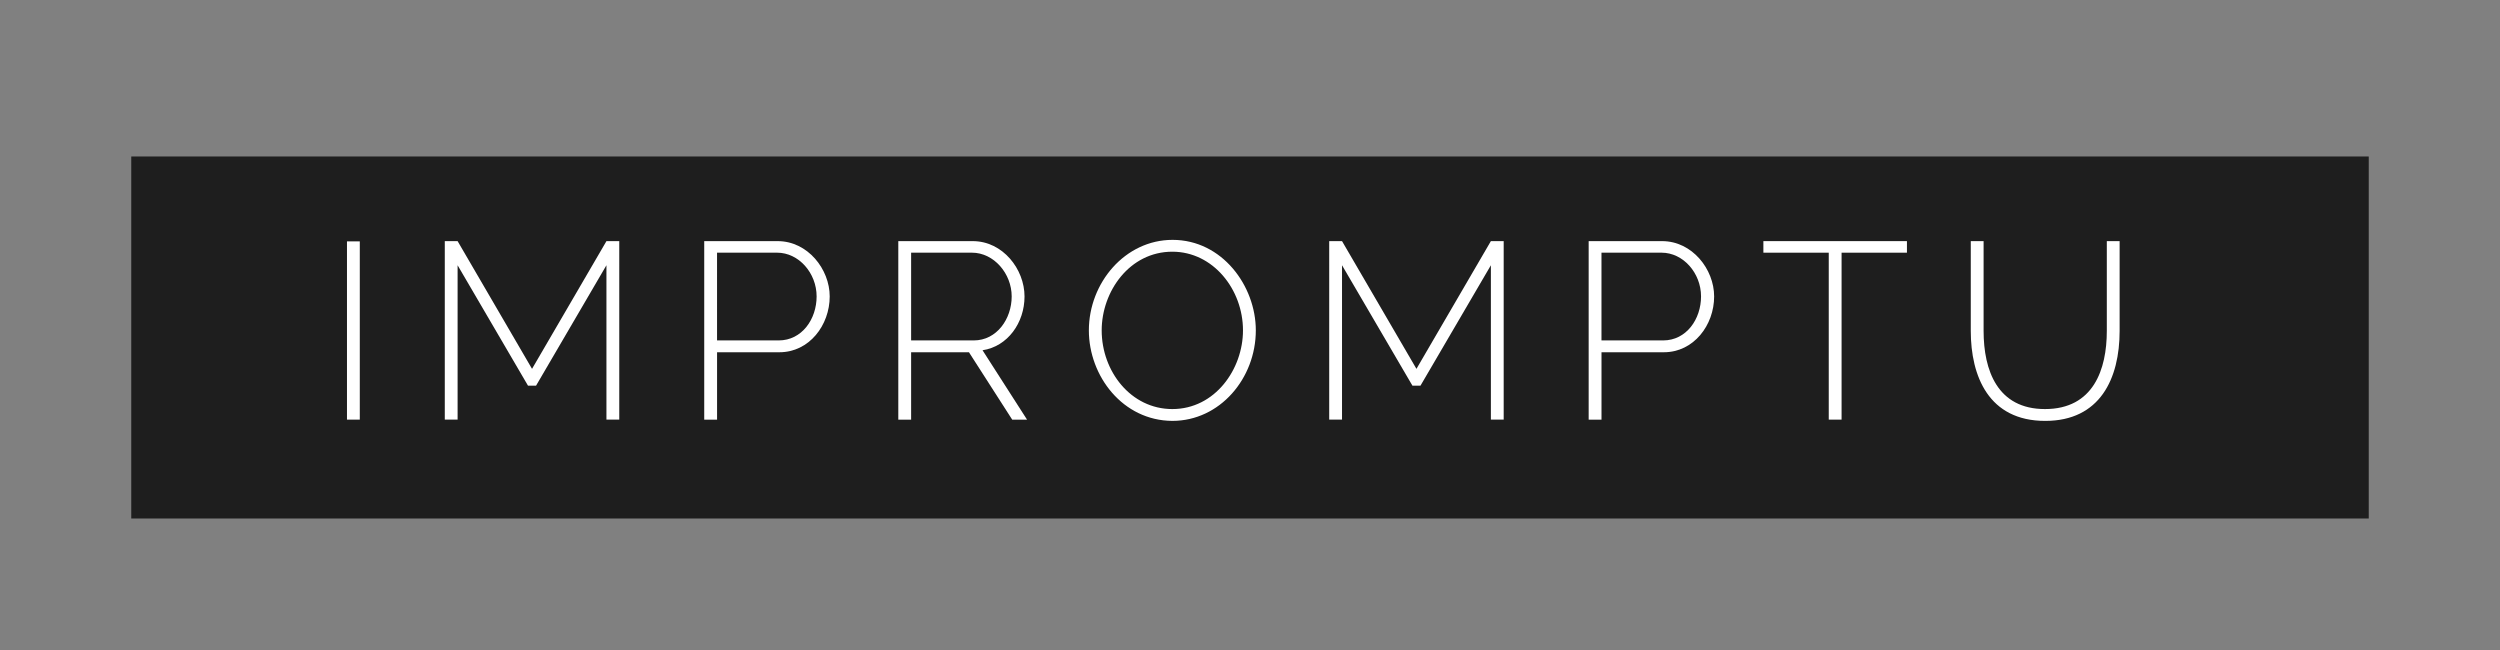 <?xml version="1.0" encoding="utf-8"?>
<!-- Generator: Adobe Illustrator 16.0.0, SVG Export Plug-In . SVG Version: 6.00 Build 0)  -->
<!DOCTYPE svg PUBLIC "-//W3C//DTD SVG 1.1//EN" "http://www.w3.org/Graphics/SVG/1.1/DTD/svg11.dtd">
<svg version="1.1" id="Capa_1" xmlns="http://www.w3.org/2000/svg" xmlns:xlink="http://www.w3.org/1999/xlink" x="0px" y="0px"
	 width="200px" height="52px" viewBox="0 0 200 52" enable-background="new 0 0 200 52" xml:space="preserve">
<rect x="0" y="0" width="200" height="52" fill="#808080" stroke="none"/>
<g>
	<rect x="10.5" y="12.519" fill="#1E1E1E" width="179" height="28.961"/>
	<g>
		<path fill="#FFFFFF" d="M27.758,33.57V19.31h1.025V33.57H27.758z"/>
		<path fill="#FFFFFF" d="M48.515,33.57V21.22l-5.631,9.634H42.24l-5.632-9.634v12.35h-1.025V19.29h1.025l5.954,10.218l5.954-10.218
			h1.025V33.57H48.515z"/>
		<path fill="#FFFFFF" d="M56.338,33.57V19.29h5.874c2.414,0,4.164,2.253,4.164,4.425c0,2.293-1.629,4.465-4.022,4.465h-4.989v5.391
			H56.338L56.338,33.57z M57.364,27.234h4.927c1.871,0,3.038-1.709,3.038-3.52c0-1.871-1.429-3.5-3.159-3.5h-4.807L57.364,27.234
			L57.364,27.234z"/>
		<path fill="#FFFFFF" d="M71.864,33.57V19.29h5.954c2.414,0,4.144,2.253,4.144,4.425c0,2.112-1.348,4.002-3.359,4.305l3.56,5.551
			h-1.187l-3.46-5.391H72.89v5.391H71.864z M72.89,27.234h5.008c1.851,0,3.037-1.729,3.037-3.52c0-1.83-1.428-3.5-3.178-3.5H72.89
			V27.234L72.89,27.234z"/>
		<path fill="#FFFFFF" d="M87.109,26.43c0-3.802,2.896-7.241,6.698-7.241c3.962,0,6.658,3.681,6.658,7.241
			c0,3.841-2.875,7.241-6.678,7.241C89.825,33.65,87.109,30.09,87.109,26.43z M93.787,32.725c3.419,0,5.652-3.197,5.652-6.294
			c0-3.278-2.393-6.295-5.652-6.295c-3.419,0-5.652,3.177-5.652,6.295C88.135,29.708,90.469,32.725,93.787,32.725z"/>
		<path fill="#FFFFFF" d="M119.271,33.57V21.22l-5.633,9.634h-0.643l-5.633-9.634v12.35h-1.025V19.29h1.025l5.954,10.218
			l5.954-10.218h1.025V33.57H119.271z"/>
		<path fill="#FFFFFF" d="M127.093,33.57V19.29h5.874c2.413,0,4.164,2.253,4.164,4.425c0,2.293-1.63,4.465-4.022,4.465h-4.989v5.391
			H127.093L127.093,33.57z M128.118,27.234h4.929c1.87,0,3.036-1.709,3.036-3.52c0-1.871-1.428-3.5-3.158-3.5h-4.807V27.234z"/>
		<path fill="#FFFFFF" d="M152.555,20.215h-5.229V33.57H146.3V20.215h-5.229V19.29h11.484V20.215z"/>
		<path fill="#FFFFFF" d="M168.545,26.47V19.29h1.025v7.181c0,3.822-1.569,7.201-5.954,7.201c-4.524,0-5.954-3.581-5.954-7.201
			V19.29h1.026v7.181c0,3.158,1.106,6.254,4.909,6.254C167.479,32.725,168.545,29.548,168.545,26.47z"/>
	</g>
</g>
</svg>
